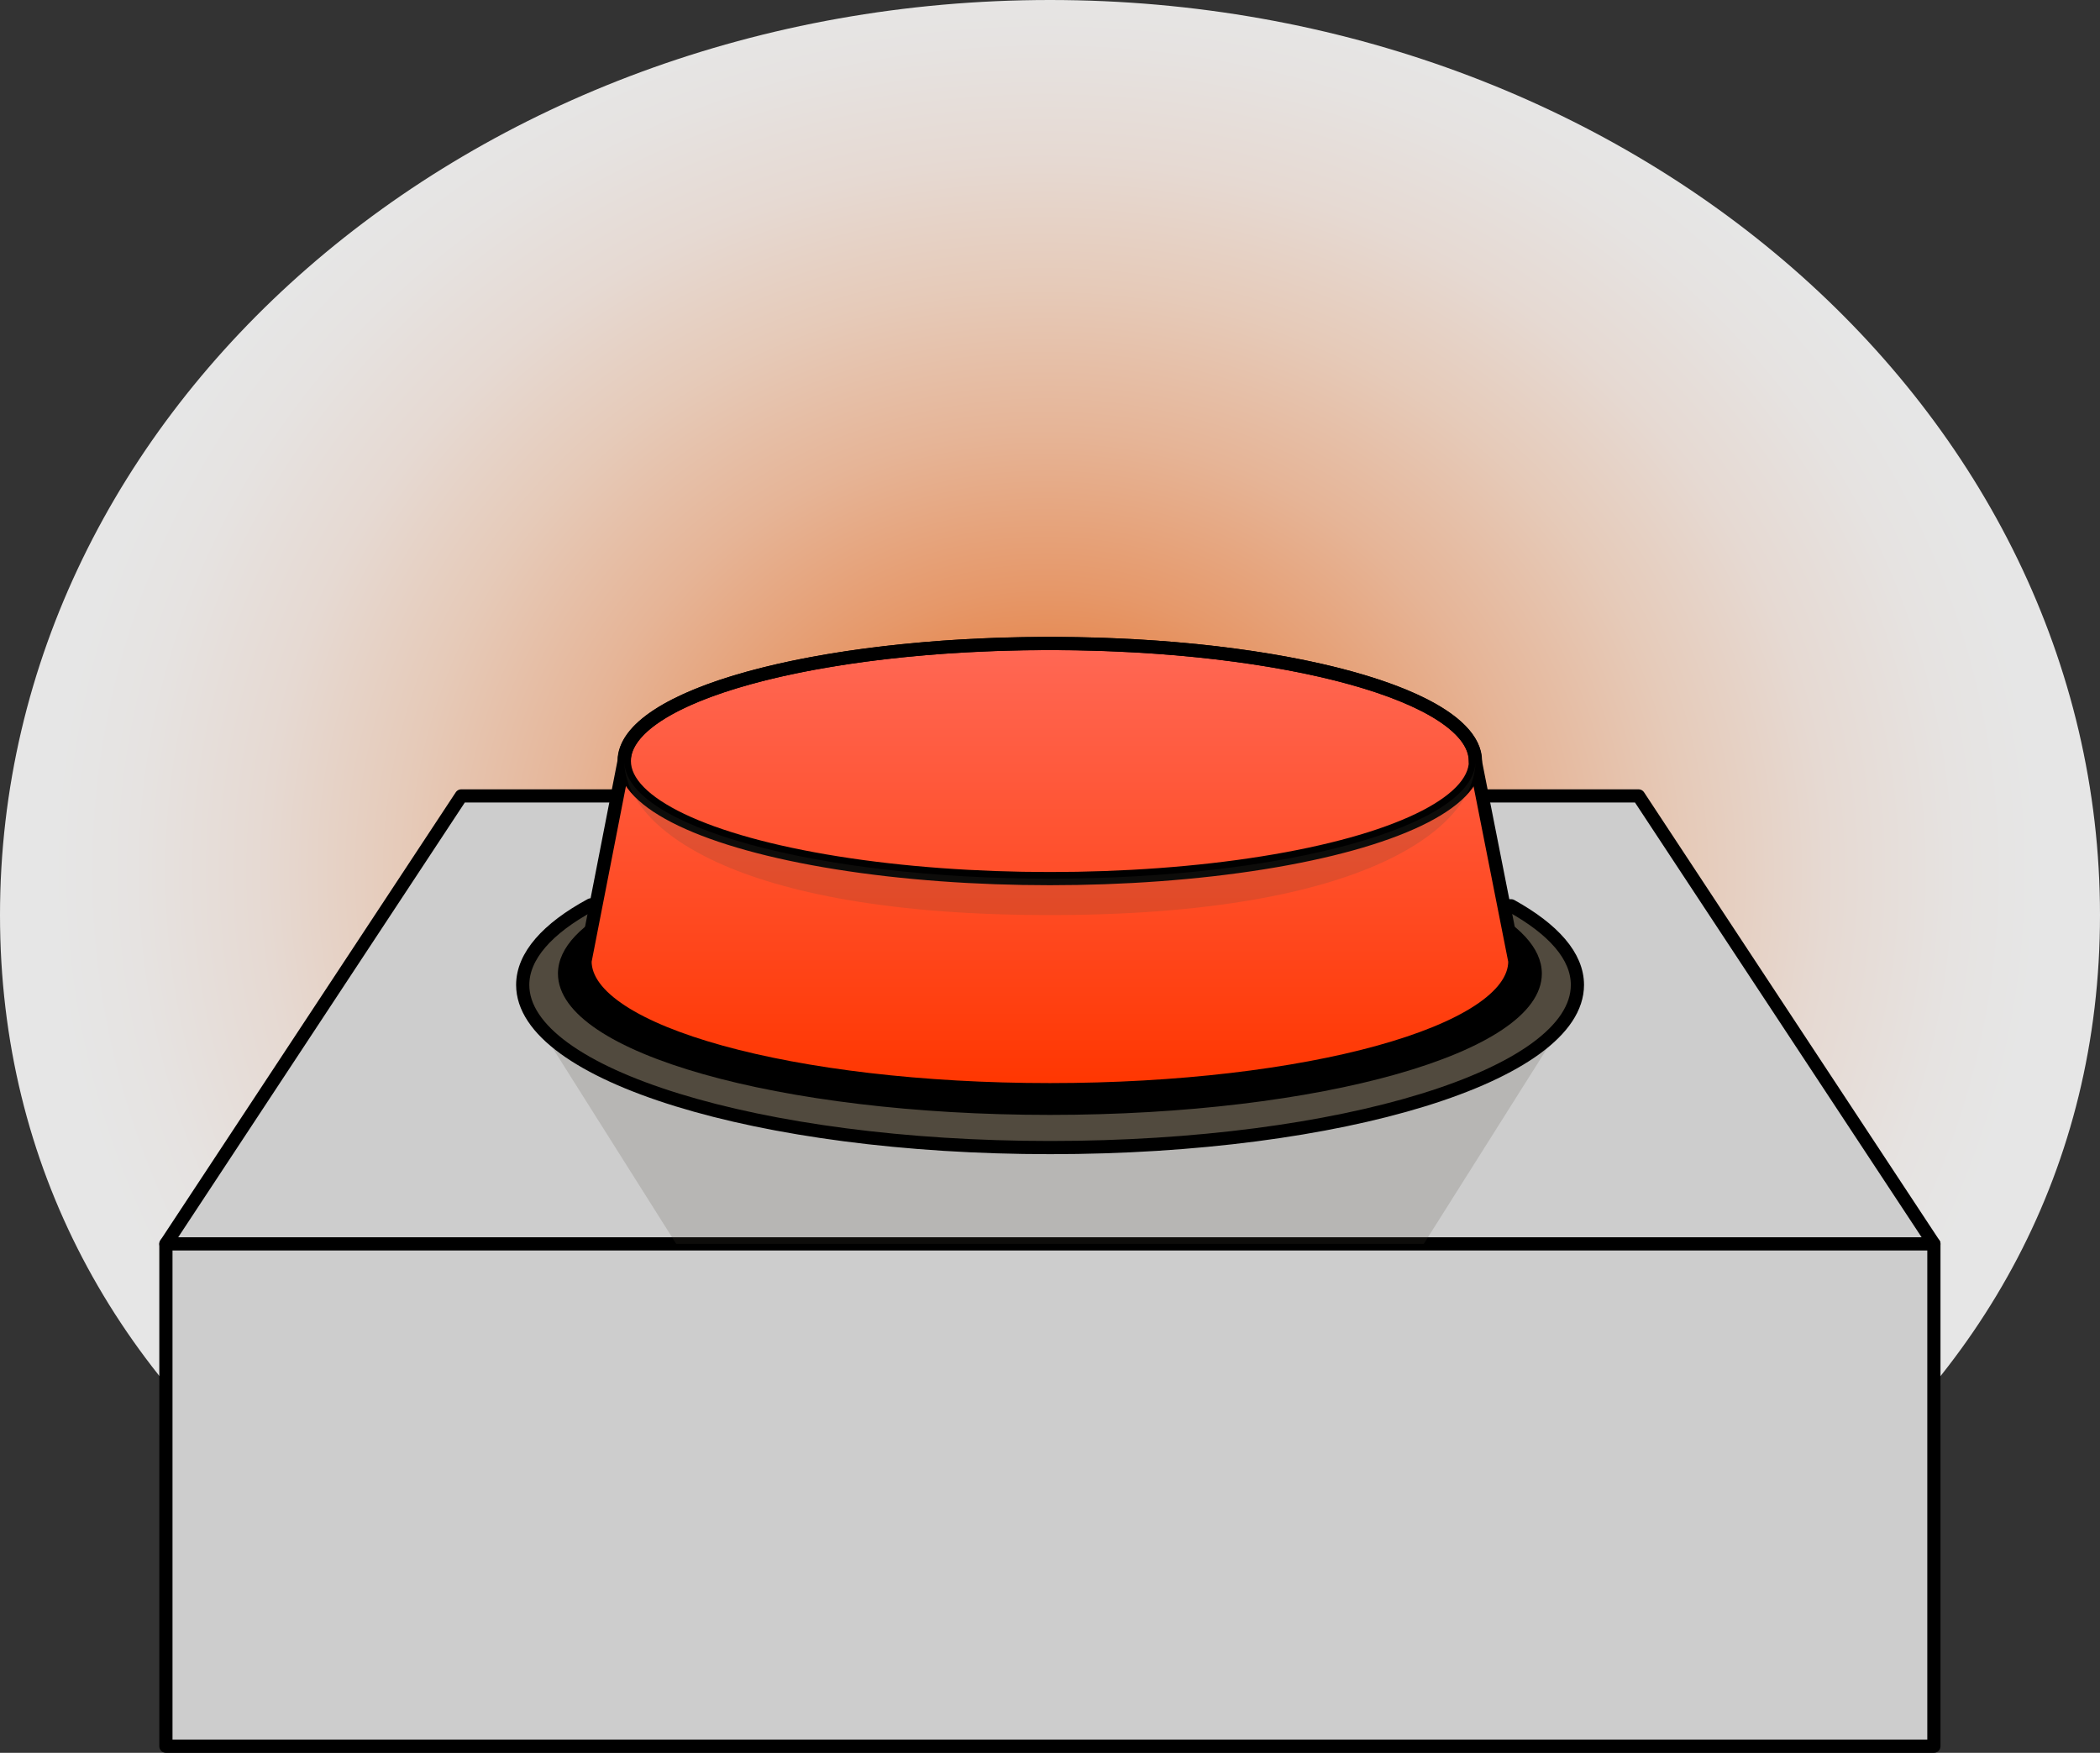 <svg xmlns="http://www.w3.org/2000/svg" xmlns:xlink="http://www.w3.org/1999/xlink" viewBox="0 0 318.47 265.83"><rect x="0" y="0" width="318.47" height="265.83" fill="#333333" stroke="none"/><defs><style>.cls-1{isolation:isolate;}.cls-2{opacity:0.88;fill:url(#radial-gradient);}.cls-3{fill:#cdcdcd;}.cls-3,.cls-5,.cls-6,.cls-7,.cls-8{stroke:#000;stroke-linecap:round;stroke-linejoin:round;}.cls-3,.cls-5,.cls-7,.cls-8{stroke-width:2px;}.cls-4,.cls-5{fill:#514a3e;}.cls-4{mix-blend-mode:multiply;opacity:0.17;}.cls-6{stroke-width:0.75px;}.cls-7{fill:url(#linear-gradient);}.cls-8{fill:none;}</style><radialGradient id="radial-gradient" cx="159.23" cy="163.11" r="150.5" gradientTransform="translate(-2.26 -17.89) scale(1.01 0.92)" gradientUnits="userSpaceOnUse"><stop offset="0" stop-color="#ff5f00"/><stop offset="0.14" stop-color="#ff8035"/><stop offset="0.31" stop-color="#ffa671"/><stop offset="0.48" stop-color="#ffc6a4"/><stop offset="0.64" stop-color="#ffdfcb"/><stop offset="0.78" stop-color="#fff0e8"/><stop offset="0.91" stop-color="#fffbf9"/><stop offset="1" stop-color="#fff"/></radialGradient><linearGradient id="linear-gradient" x1="159.22" y1="97.59" x2="159.22" y2="165.26" gradientUnits="userSpaceOnUse"><stop offset="0" stop-color="#ff6855"/><stop offset="1" stop-color="#ff3600"/></linearGradient></defs><g class="cls-1"><g id="Layer_2" data-name="Layer 2"><g id="Layer_1-2" data-name="Layer 1"><path class="cls-2" d="M318.47,138.78C318.47,62.13,247.18,0,159.23,0S0,62.13,0,138.78s71.29,126,159.23,126S318.47,215.43,318.47,138.78Z"/><polygon class="cls-3" points="293.28 188.65 248.49 120.71 69.95 120.71 25.16 188.65 293.28 188.65"/><rect class="cls-3" x="25.16" y="188.65" width="268.12" height="76.18"/><polygon class="cls-4" points="215.92 188.65 237.89 153.83 80.58 153.83 102.55 188.65 215.92 188.65"/><path class="cls-5" d="M89.61,137.23C83,140.81,79.27,145,79.27,149.37c0,13.62,35.8,24.67,80,24.67s79.95-11,79.95-24.67c0-4.36-3.65-8.45-10.06-12Z"/><path class="cls-6" d="M94.59,137.3c-6.11,3.06-9.6,6.59-9.6,10.36,0,11.62,33.23,21.05,74.23,21.05s74.23-9.43,74.23-21.05c0-3.72-3.39-7.21-9.34-10.23Z"/><path class="cls-7" d="M88.72,145.78c0,10.76,31.56,19.48,70.5,19.48s70.51-8.72,70.51-19.48l-6-30.36c0-9.85-28.89-17.83-64.54-17.83s-64.54,8-64.54,17.83Z"/><ellipse class="cls-8" cx="159.22" cy="115.42" rx="64.54" ry="17.83"/><path class="cls-4" d="M223.76,115.42c0,9.85-16.13,23.36-64.54,23.36s-64.54-13.51-64.54-23.36c0,9.85,28.89,17.84,64.54,17.84S223.76,125.27,223.76,115.42Z"/></g></g></g></svg>